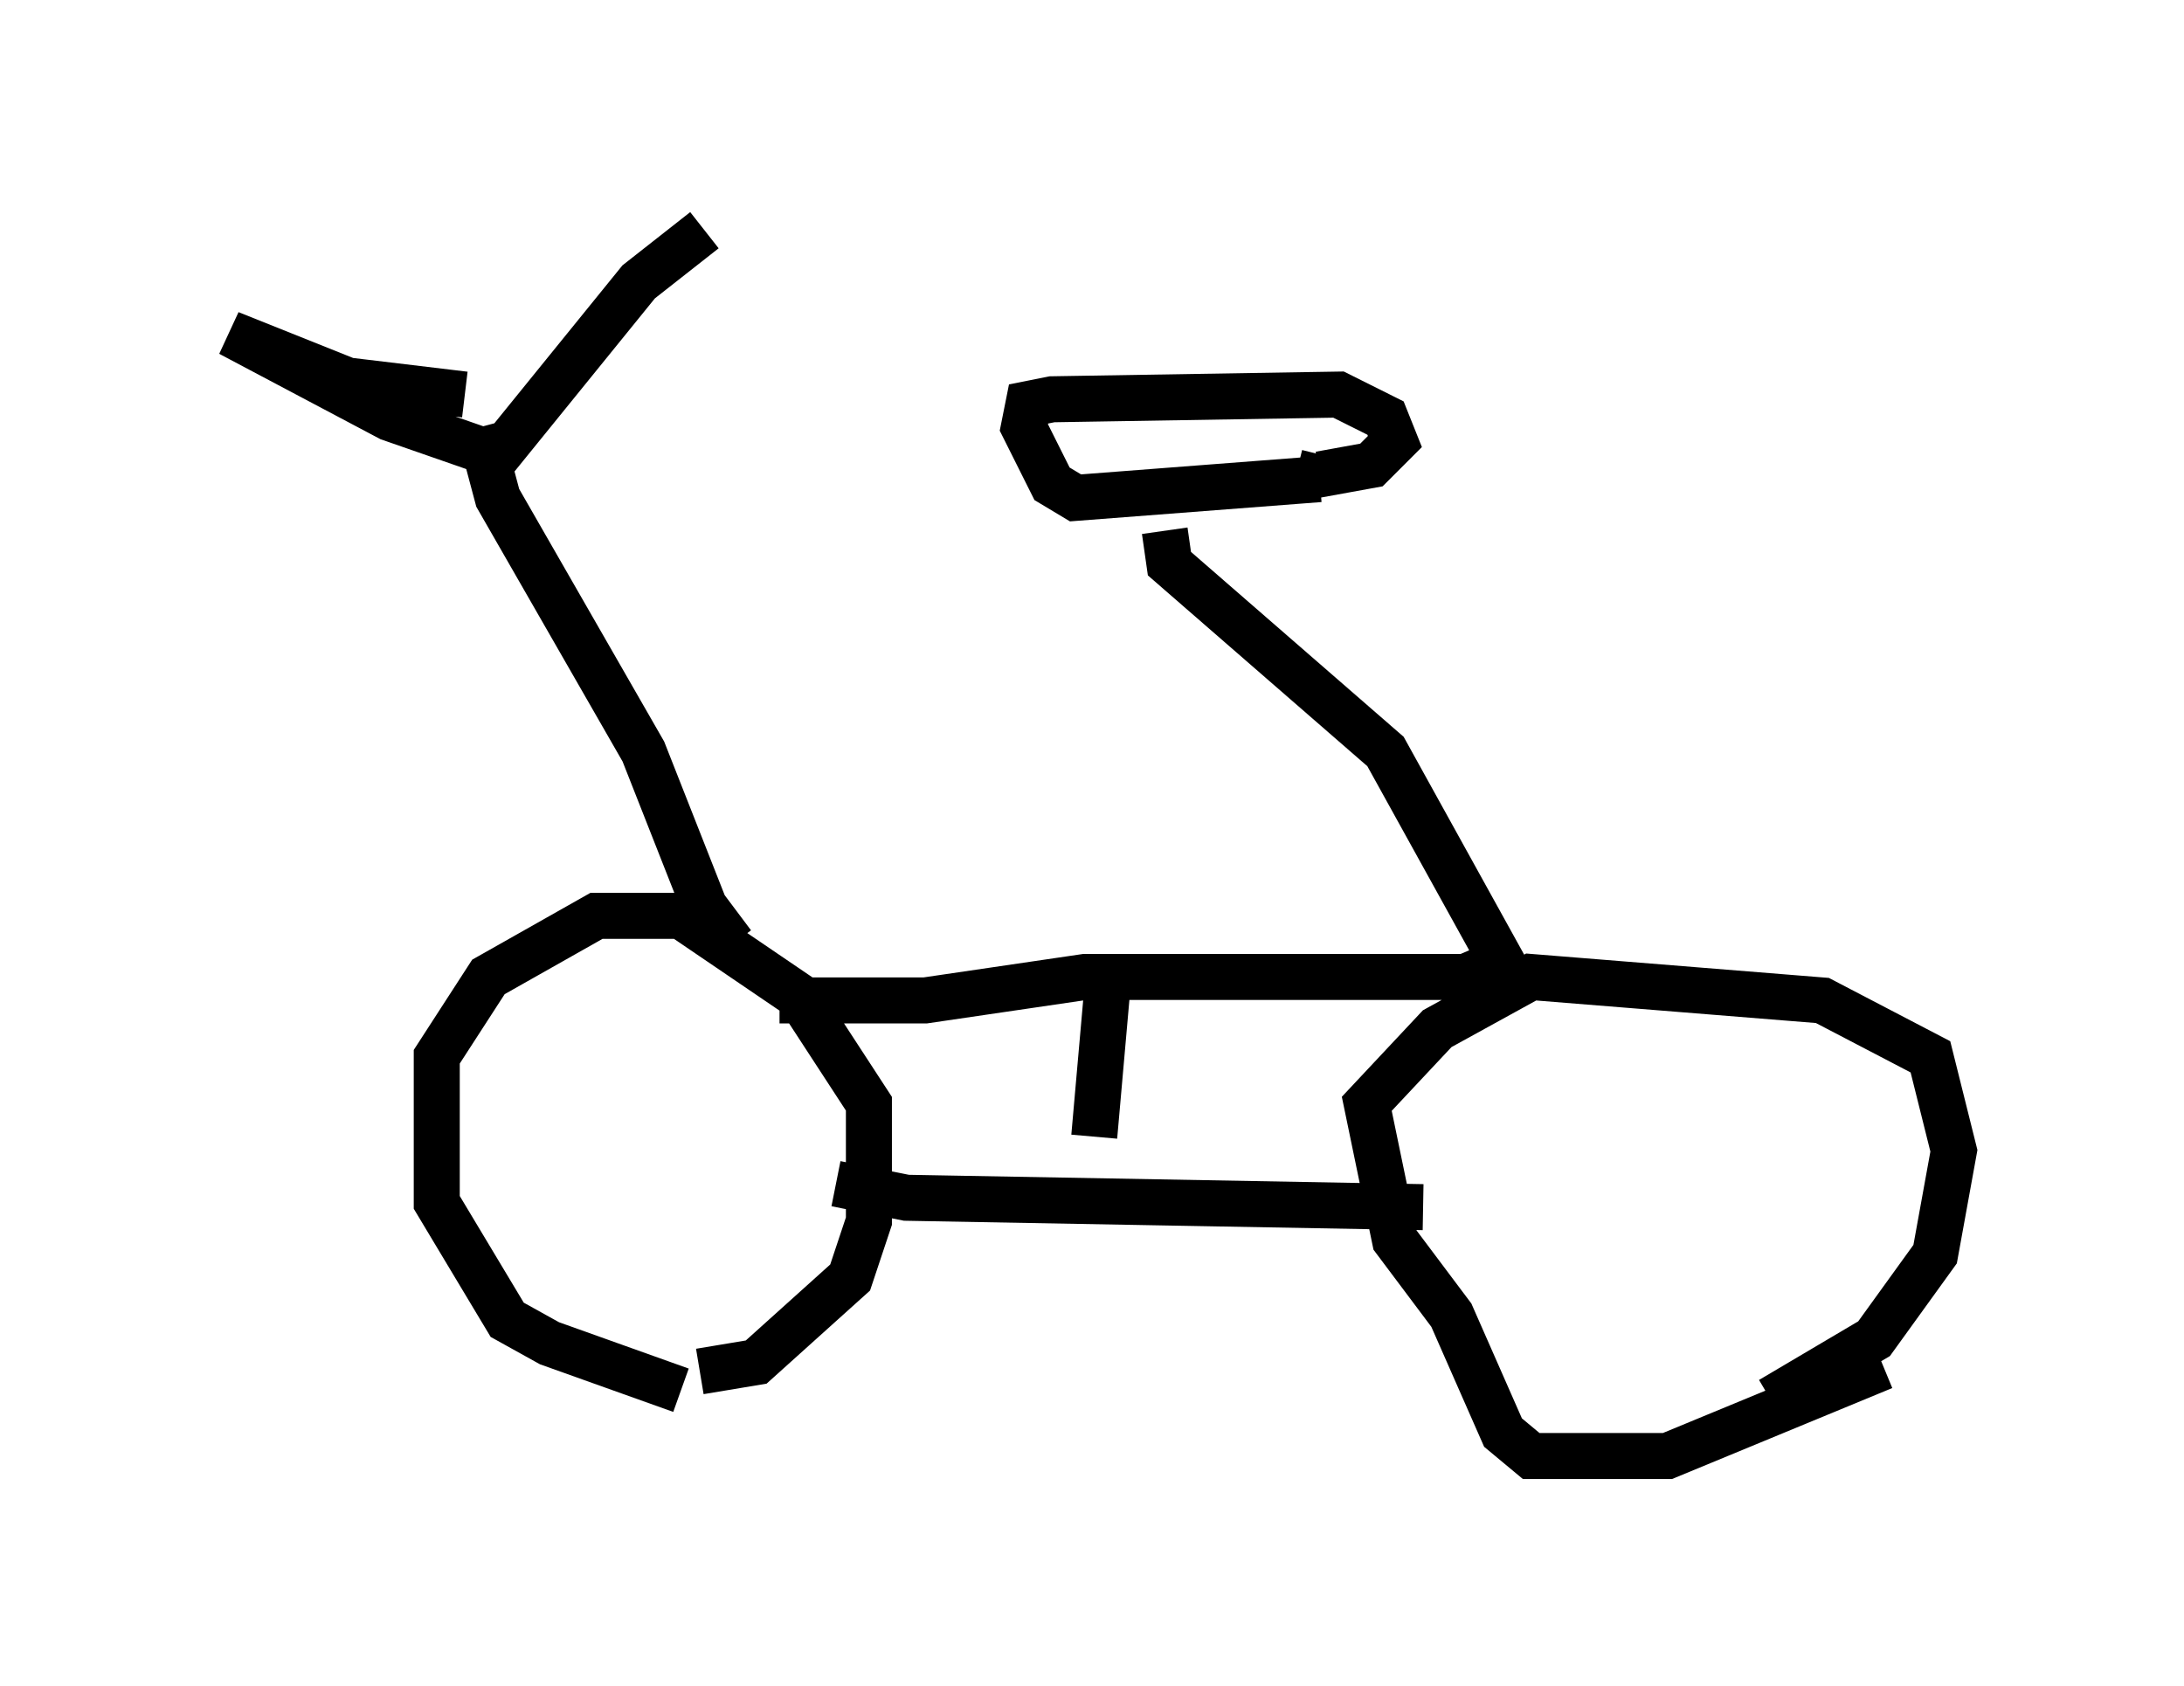 <?xml version="1.0" encoding="utf-8" ?>
<svg baseProfile="full" height="36.644" version="1.1" width="47.465" xmlns="http://www.w3.org/2000/svg" xmlns:ev="http://www.w3.org/2001/xml-events" xmlns:xlink="http://www.w3.org/1999/xlink"><defs /><rect fill="white" height="36.644" width="47.465" x="0" y="0" /><path d="M16.74, 30.113 m-1.94, 0.102 l-2.858, -1.021 -0.919, -0.51 l-1.531, -2.552 0.0, -3.165 l1.123, -1.735 2.348, -1.327 l1.838, 0.0 2.552, 1.735 l1.531, 2.348 0.0, 2.552 l-0.408, 1.225 -2.042, 1.838 l-1.225, 0.204 m25.725, -0.102 l-4.696, 1.94 -2.96, 0.0 l-0.613, -0.51 -1.123, -2.552 l-1.225, -1.633 -0.613, -2.96 l1.531, -1.633 2.042, -1.123 l6.329, 0.51 2.348, 1.225 l0.51, 2.042 -0.408, 2.246 l-1.327, 1.838 -2.246, 1.327 m-20.315, -4.696 l1.531, 0.306 11.229, 0.204 m-15.006, -5.717 l-0.613, -0.817 -1.327, -3.369 l-3.165, -5.513 -0.408, -1.531 m22.356, 11.842 l-2.654, -4.798 -4.696, -4.083 l-0.102, -0.715 m-15.211, -2.96 l-2.552, -0.306 -2.552, -1.021 l3.471, 1.838 2.348, 0.817 l3.063, -3.777 1.429, -1.123 m13.373, 5.41 l-5.308, 0.408 -0.51, -0.306 l-0.613, -1.225 0.102, -0.51 l0.51, -0.102 6.227, -0.102 l1.021, 0.51 0.204, 0.51 l-0.51, 0.51 -1.123, 0.204 l0.102, -0.408 m3.777, 11.025 l-0.715, 0.306 -8.269, 0.0 l-3.471, 0.51 -3.165, 0.0 m7.146, -0.51 l-0.306, 3.471 " fill="none" stroke="black" stroke-width="1" /></svg>